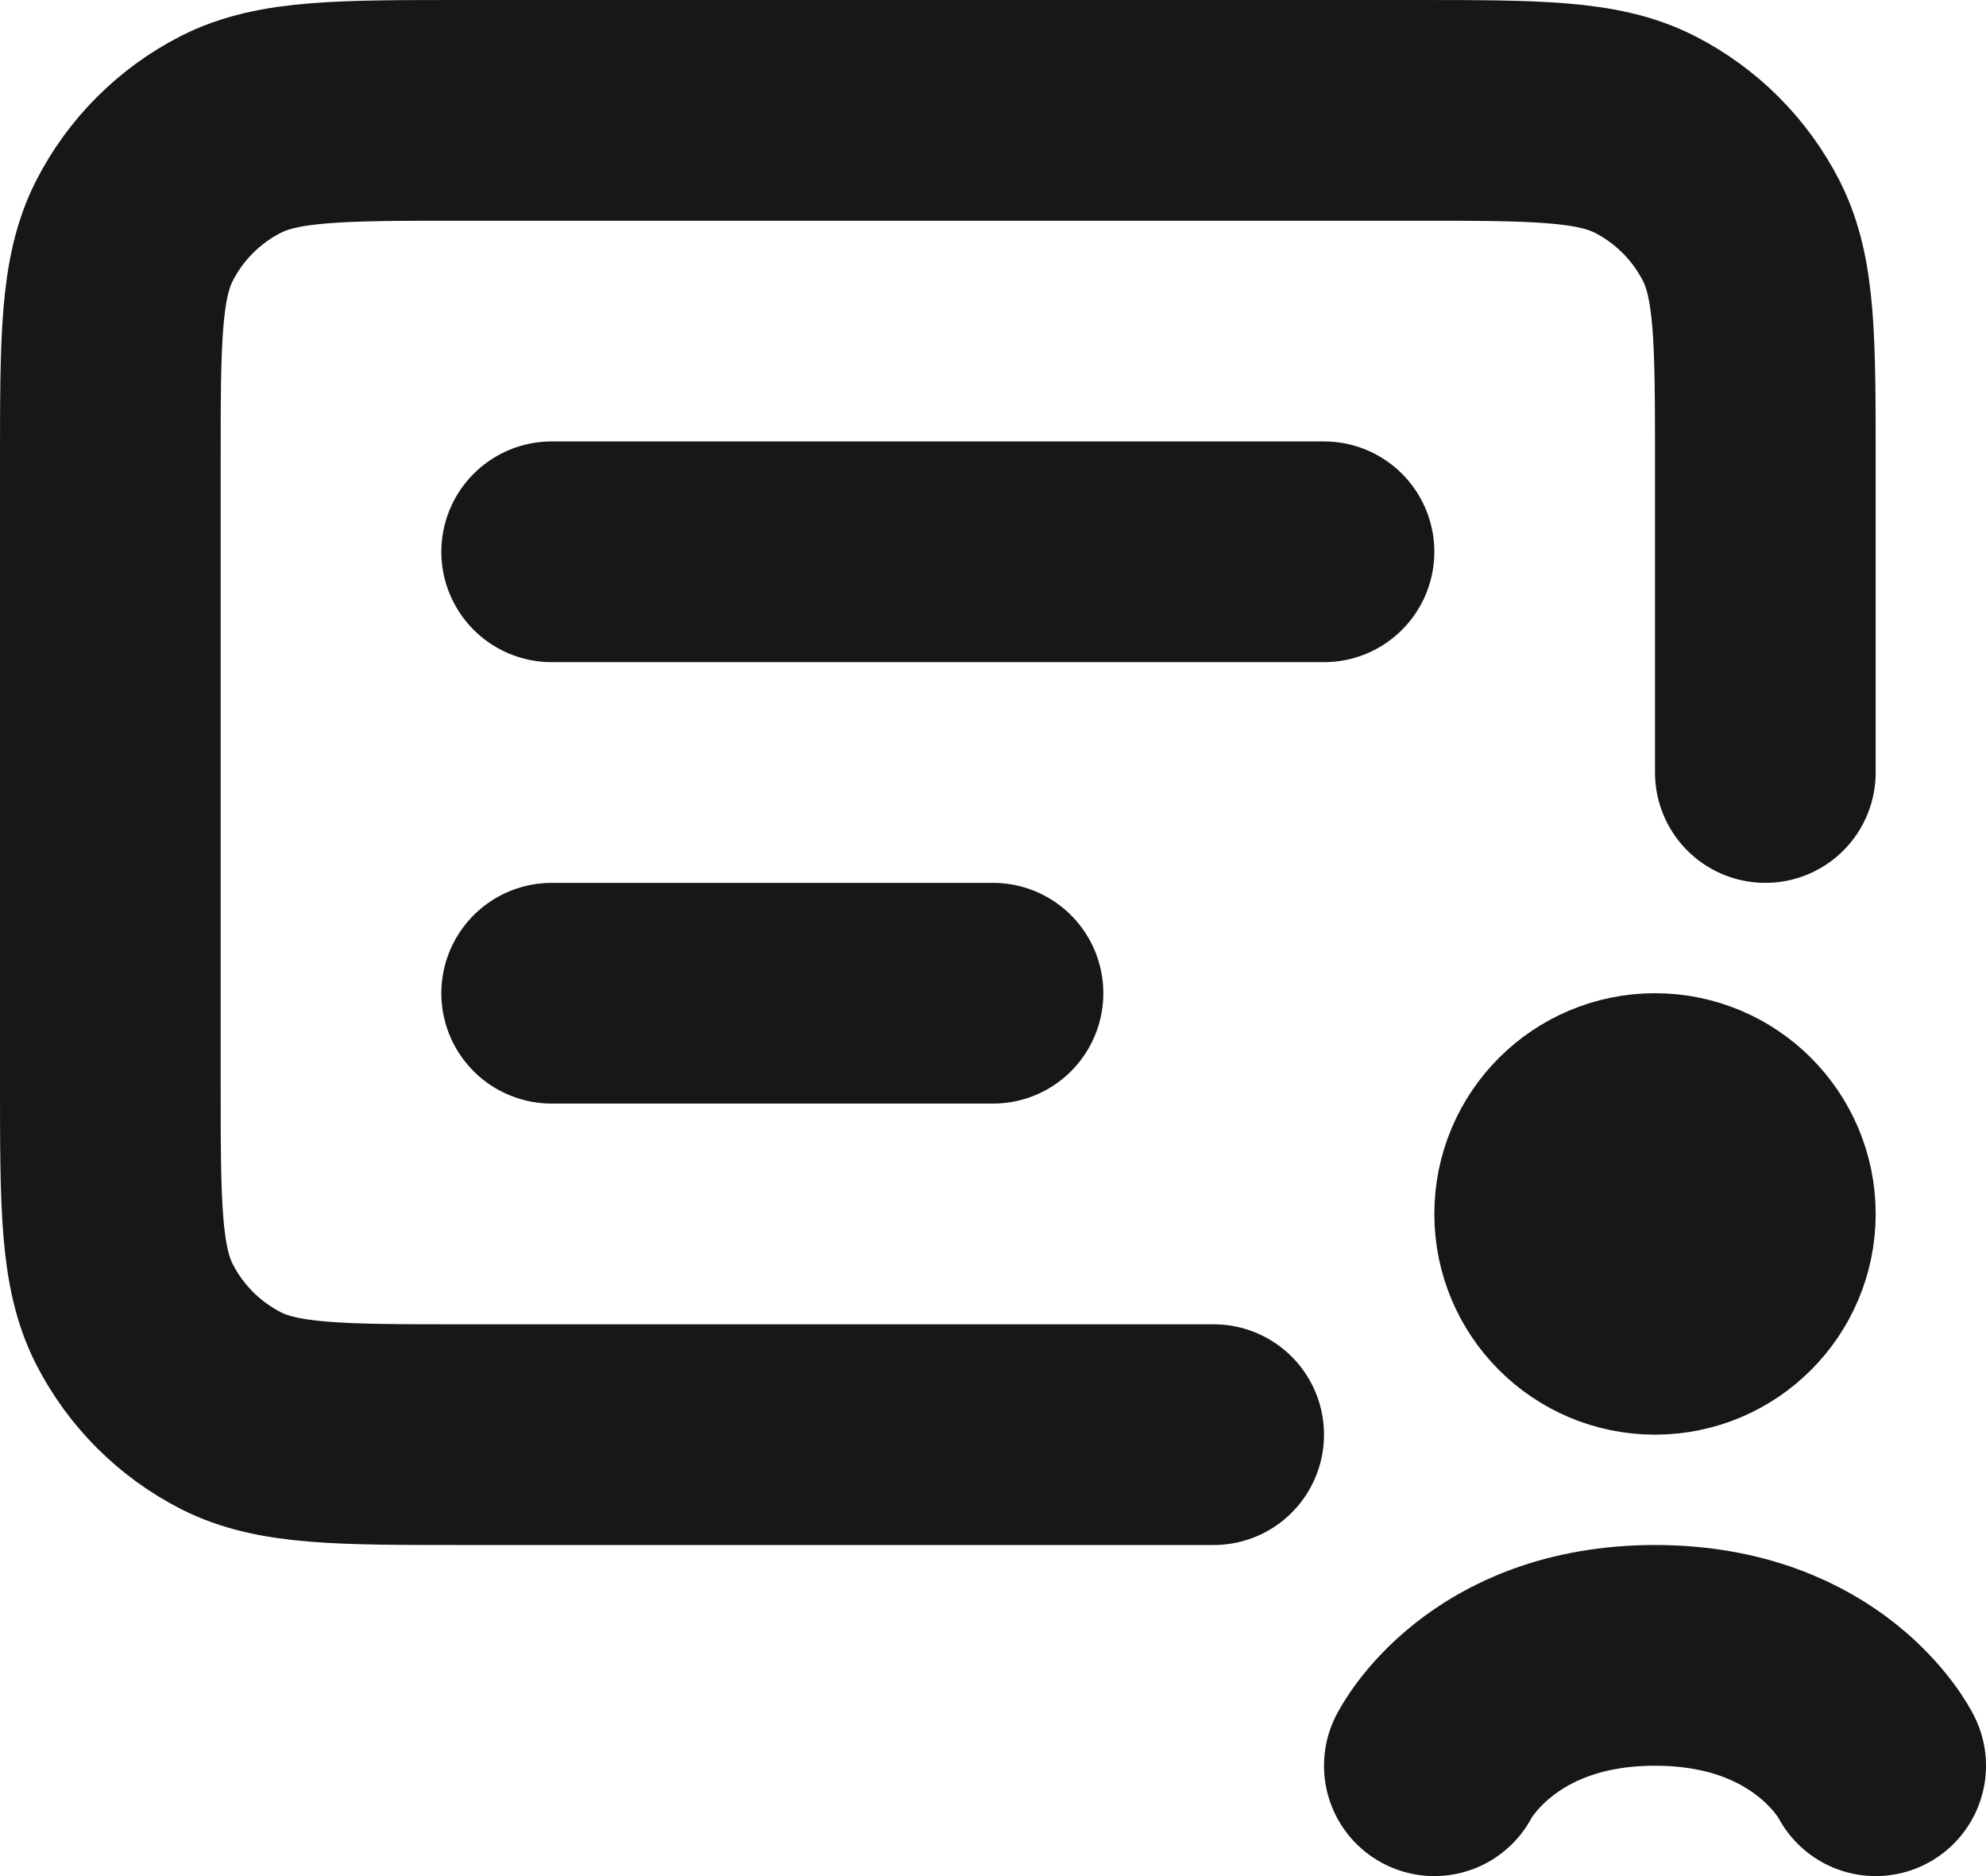 <svg width="18" height="17" viewBox="0 0 18 17" fill="none" xmlns="http://www.w3.org/2000/svg">
<path d="M16 7V4.2C16 3.08 16 2.52 15.782 2.092C15.59 1.716 15.284 1.41 14.908 1.218C14.48 1 13.92 1 12.8 1H4.2C3.08 1 2.52 1 2.092 1.218C1.716 1.41 1.41 1.716 1.218 2.092C1 2.52 1 3.08 1 4.2V9.8C1 10.92 1 11.48 1.218 11.908C1.41 12.284 1.716 12.59 2.092 12.782C2.52 13 3.08 13 4.2 13H11" stroke="#171717" stroke-width="2" stroke-linecap="round"/>
<path d="M5 9H9" stroke="#171717" stroke-width="2" stroke-linecap="round"/>
<path d="M5 5H12" stroke="#171717" stroke-width="2" stroke-linecap="round"/>
<circle cx="15" cy="11" r="1" stroke="#171717" stroke-width="2"/>
<path d="M17 16C17 16 16.5 15 15 15C13.5 15 13 16 13 16" stroke="#171717" stroke-width="2" stroke-linecap="round"/>
</svg>
